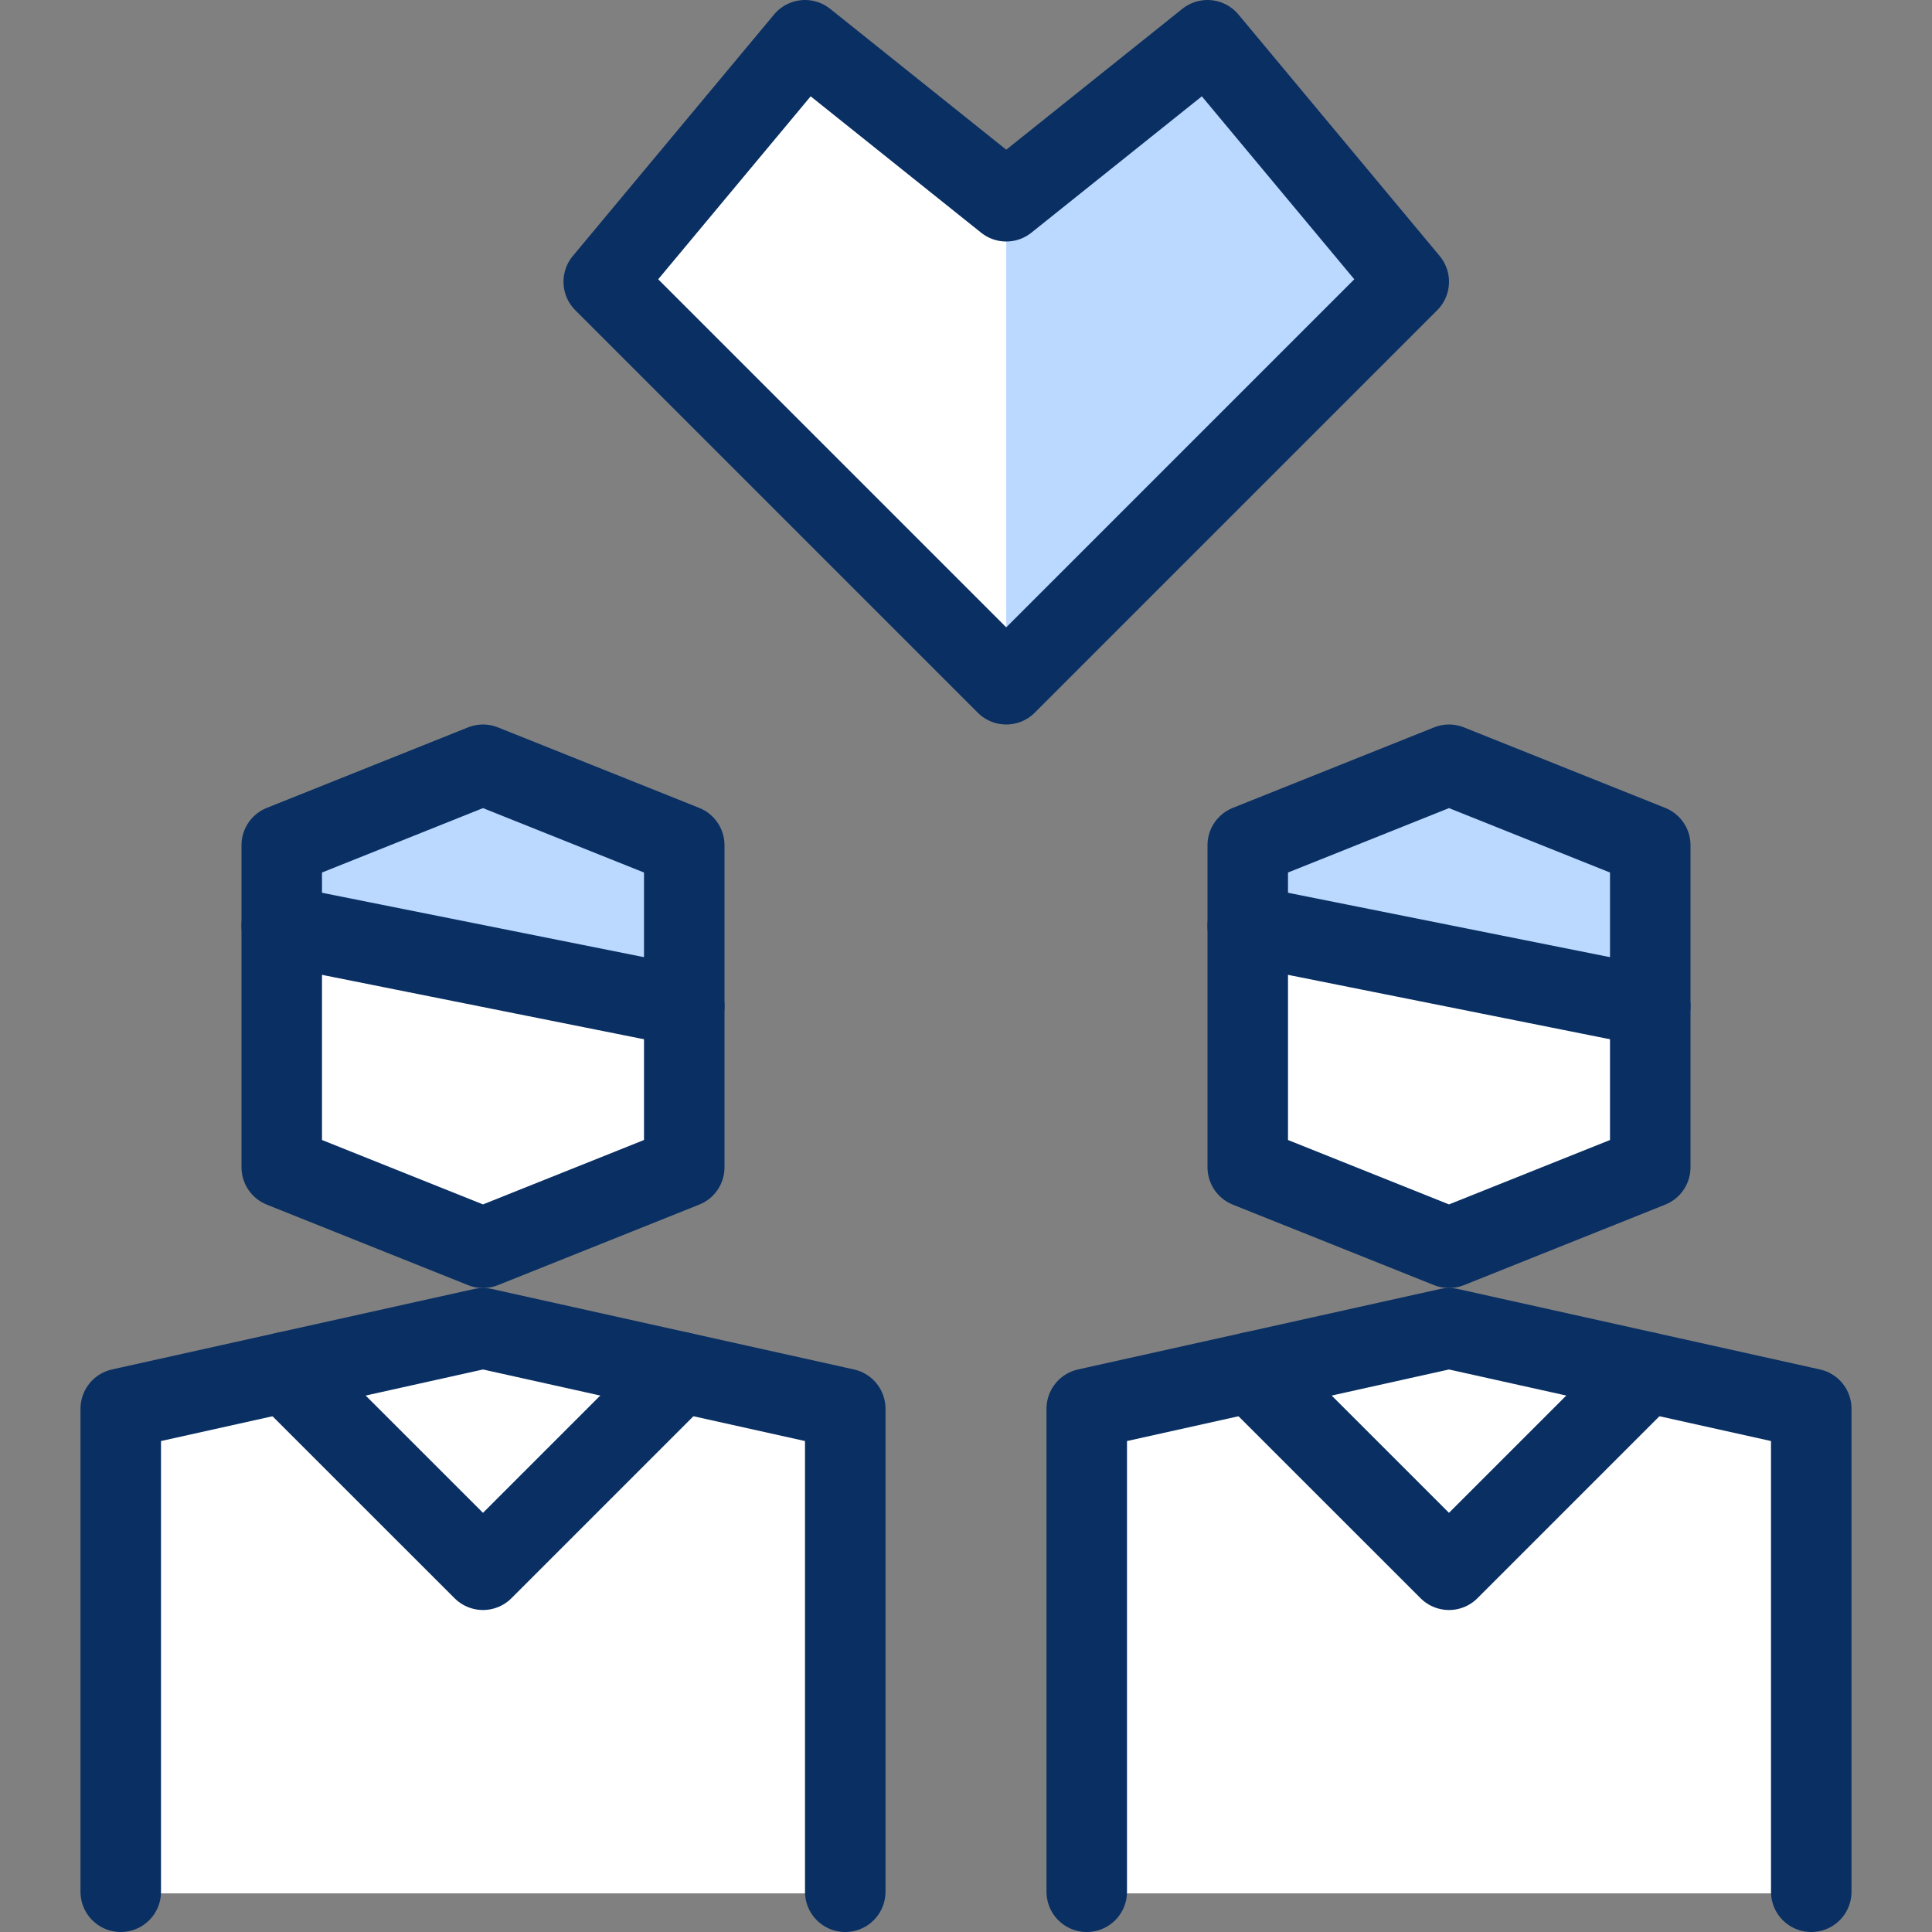 <svg xmlns="http://www.w3.org/2000/svg" fill="none" viewBox="0 0 24 24" id="Male-Male-Love-Homosexual--Streamline-Cyber">
  <rect x="0" y="0" width="24" height="24" fill="#808080" stroke="none"/>
  <desc>
    Male Male Love Homosexual Streamline Icon: https://streamlinehq.com
  </desc>
  <path fill="#ffffff" d="m12.5 8.52 5 -5L15 0.52 12.5 2.52 10 0.52 7.5 3.52l5 5Z" stroke-width="1"></path>
  <path fill="#ffffff" d="M1.5 23.52v-6l4.5 -1 4.5 1v6" stroke-width="1"></path>
  <path fill="#ffffff" d="m8.5 14.52 -2.5 1 -2.5 -1v-4l2.5 -1 2.5 1v4Z" stroke-width="1"></path>
  <path fill="#ffffff" d="M13.5 23.52v-6l4.5 -1 4.5 1v6" stroke-width="1"></path>
  <path fill="#ffffff" d="m20.5 14.52 -2.5 1 -2.5 -1v-4l2.5 -1 2.5 1v4Z" stroke-width="1"></path>
  <path fill="#bbd8ff" d="M17.5 3.5 15 0.5l-2.5 2v6l5 -5Z" stroke-width="1"></path>
  <path fill="#bbd8ff" d="m8.5 12.5 -5 -1v-1l2.5 -1 2.5 1v2Z" stroke-width="1"></path>
  <path fill="#bbd8ff" d="m20.5 12.5 -5 -1v-1l2.5 -1 2.5 1v2Z" stroke-width="1"></path>
  <path stroke="#092f63" stroke-linecap="round" stroke-linejoin="round" d="m12.5 8.5 5 -5 -2.5 -3 -2.5 2 -2.5 -2 -2.5 3 5 5Z" stroke-width="1"></path>
  <path stroke="#092f63" stroke-linecap="round" stroke-linejoin="round" d="M1.5 23.5v-6l4.5 -1 4.5 1v6" stroke-width="1"></path>
  <path stroke="#092f63" stroke-linecap="round" stroke-linejoin="round" d="m8.5 14.5 -2.5 1 -2.5 -1v-4l2.5 -1 2.5 1v4Z" stroke-width="1"></path>
  <path stroke="#092f63" stroke-linecap="round" stroke-linejoin="round" d="m3.5 11.5 5 1" stroke-width="1"></path>
  <path stroke="#092f63" stroke-linecap="round" stroke-linejoin="round" d="m8.454 17.046 -2.454 2.454 -2.455 -2.454" stroke-width="1"></path>
  <path stroke="#092f63" stroke-linecap="round" stroke-linejoin="round" d="M13.5 23.5v-6l4.5 -1 4.5 1v6" stroke-width="1"></path>
  <path stroke="#092f63" stroke-linecap="round" stroke-linejoin="round" d="m20.5 14.5 -2.5 1 -2.5 -1v-4l2.5 -1 2.5 1v4Z" stroke-width="1"></path>
  <path stroke="#092f63" stroke-linecap="round" stroke-linejoin="round" d="m15.5 11.5 5 1" stroke-width="1"></path>
  <path stroke="#092f63" stroke-linecap="round" stroke-linejoin="round" d="M20.454 17.046 18 19.5l-2.455 -2.454" stroke-width="1"></path>
</svg>